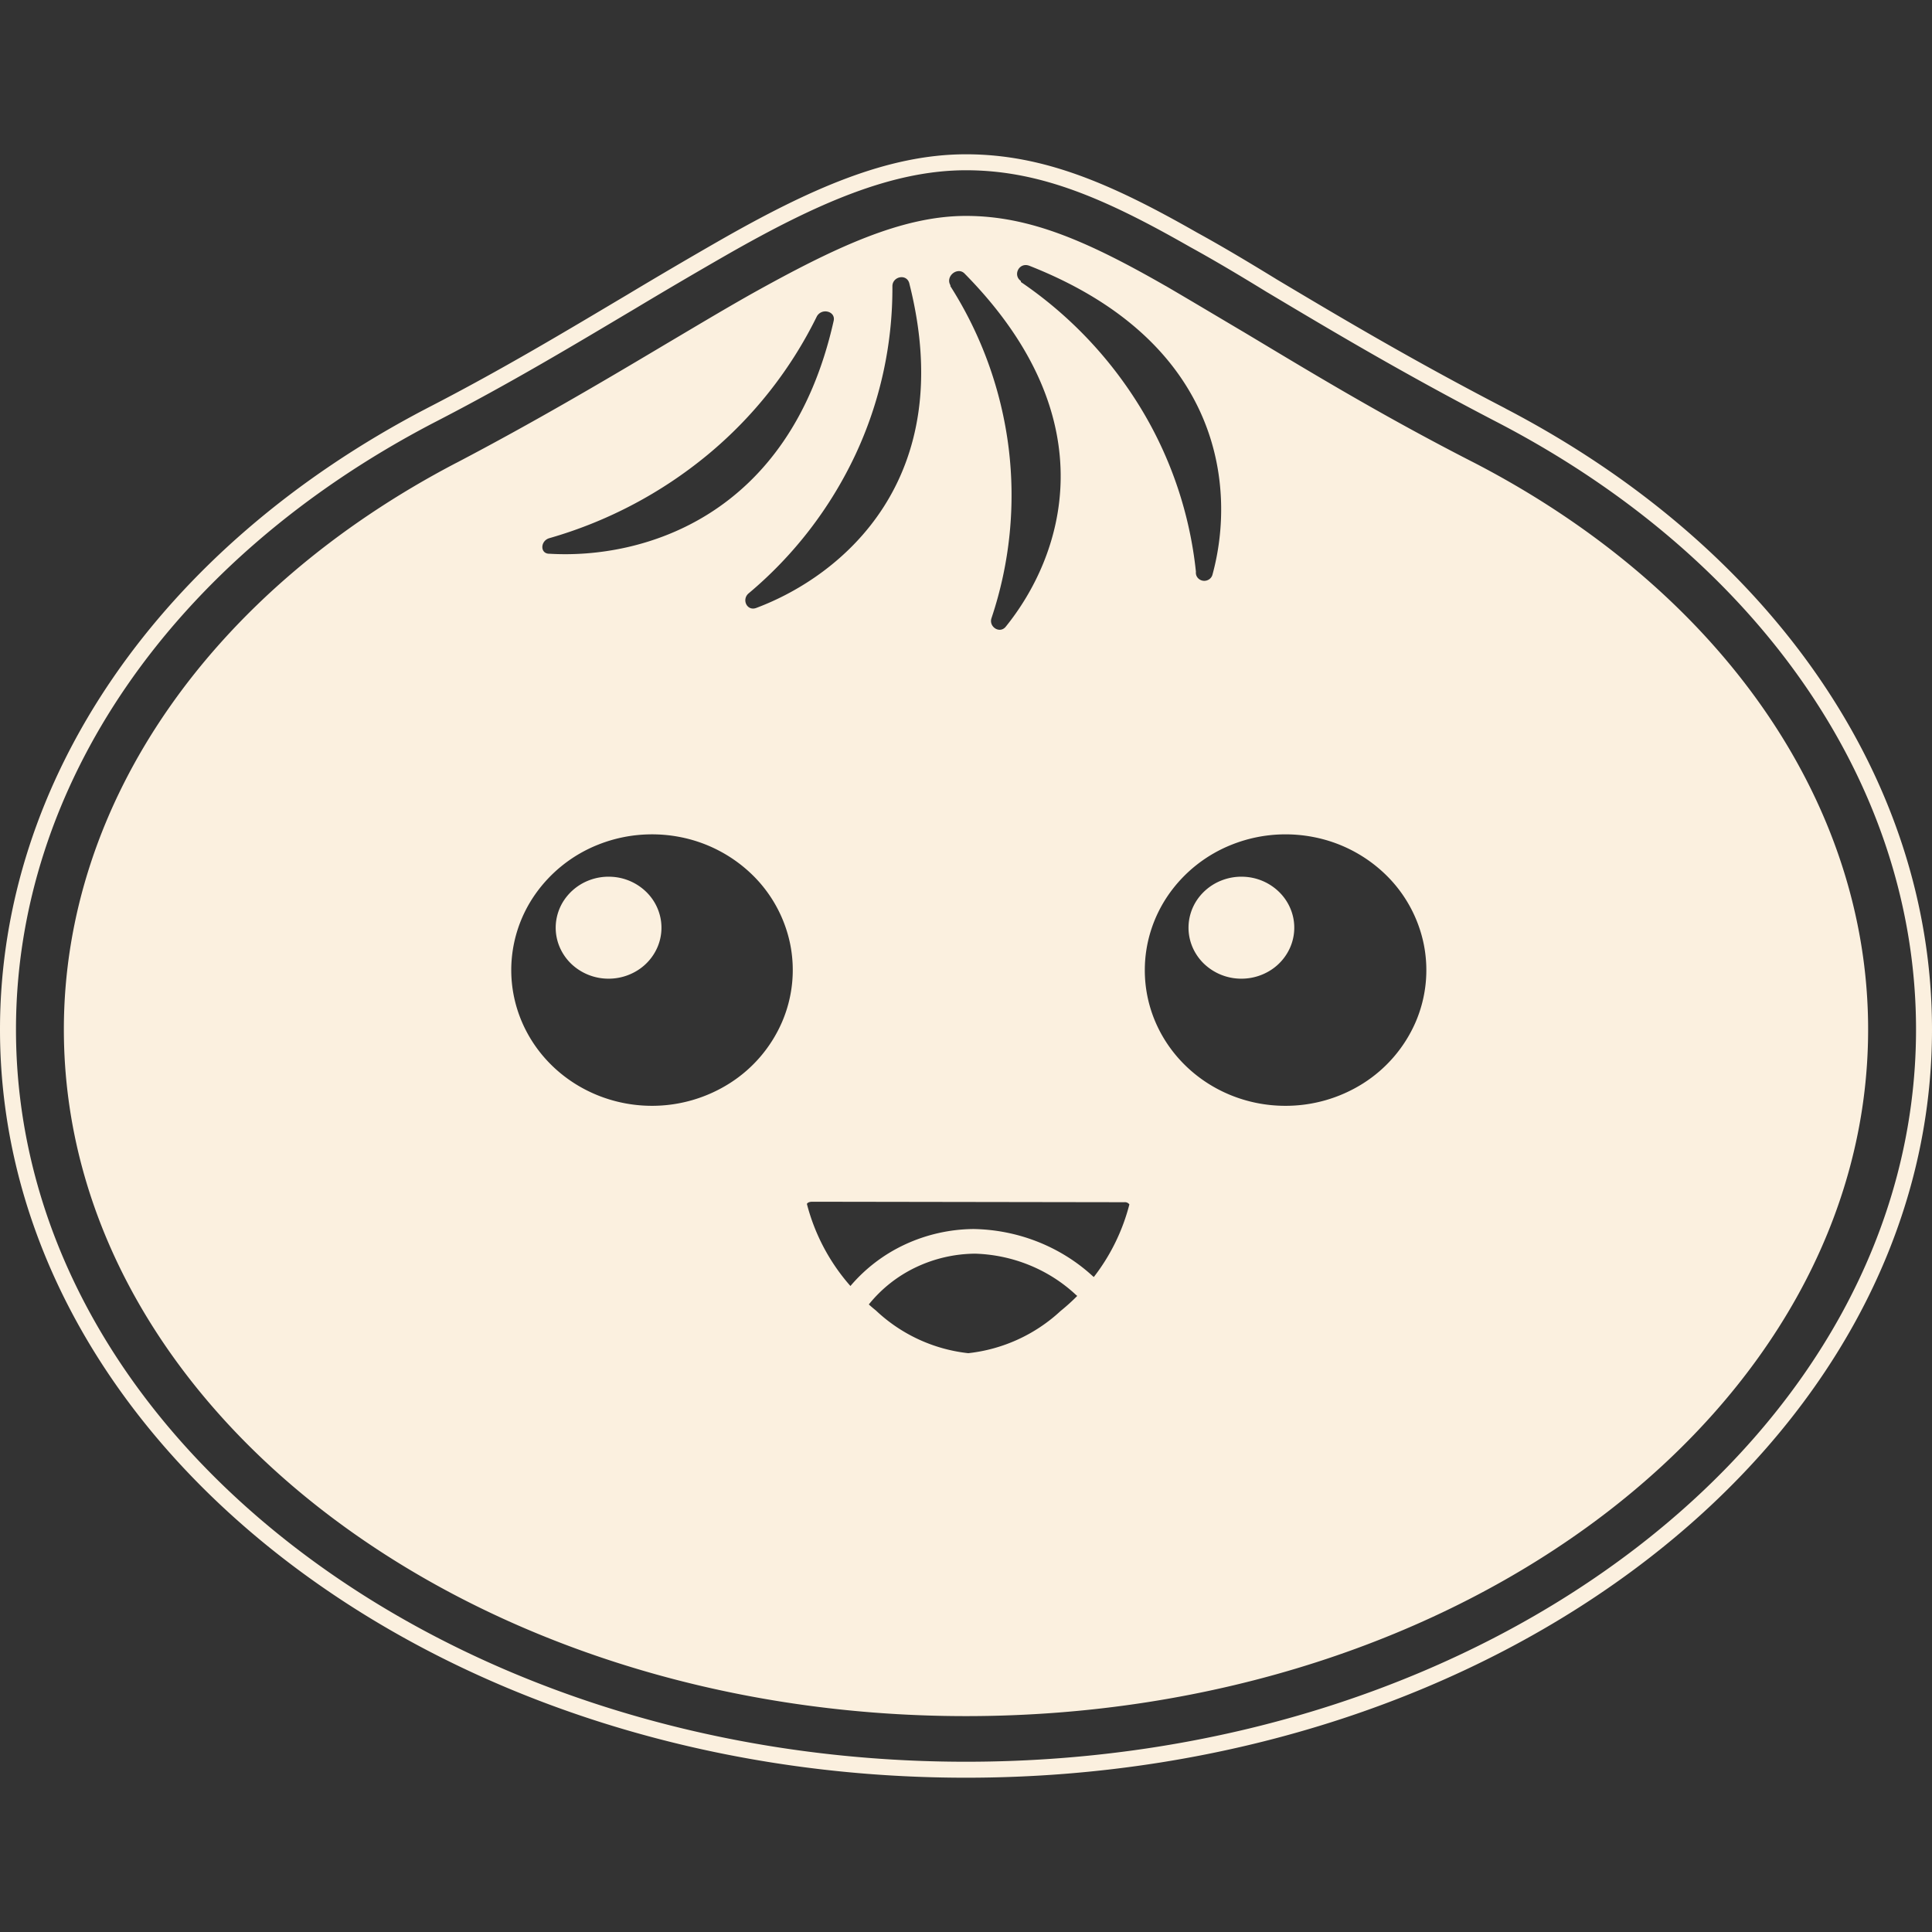 <svg xmlns="http://www.w3.org/2000/svg" viewBox="0 0 128 128"><rect x="0" y="0" width="128" height="128" fill="#333333" stroke="none"/><path fill="#FBF0DF" d="M64 10.222c-5.234 0-10.394 2.325-16.36 5.734a358 358 0 0 0-6.1 3.58c-3.879 2.303-8.218 4.922-13.276 7.523h-.002v.002C10.607 36.257 0 51.657 0 68.204c0 13.707 7.219 26.122 18.814 35.082S46.388 117.778 64 117.778s33.589-5.532 45.184-14.492S128 81.911 128 68.204c0-16.563-10.61-31.946-28.264-41.141v-.004c-6.246-3.24-10.989-6.067-15.203-8.58l-.002-.003c-1.81-1.108-3.506-2.124-5.207-3.058l-.008-.004C73.744 12.236 69.211 10.222 64 10.222m0 1.058c4.942 0 9.273 1.905 14.802 5.058l.002.002.004.002c1.68.923 3.368 1.93 5.175 3.04l.003.001h.002c4.214 2.514 8.983 5.363 15.26 8.618 17.38 9.052 27.694 24.092 27.694 40.203 0 13.336-7.015 25.444-18.405 34.245C97.148 111.251 81.39 116.72 64 116.72s-33.15-5.468-44.54-14.27C8.07 93.65 1.059 81.54 1.059 68.204c0-16.095 10.31-31.15 27.69-40.203 5.097-2.621 9.46-5.256 13.333-7.556a357 357 0 0 1 6.084-3.57C54.082 13.495 59.08 11.28 64 11.28m0 3.025c-4.27 0-8.705 2.096-14.223 5.173-1.921 1.084-3.906 2.277-6.002 3.517v.002h-.002C39.83 25.345 35.32 28 30.258 30.654v-.002C14.011 39.127 4.231 53.155 4.231 68.203c0 12.586 6.75 23.98 17.579 32.2S47.558 113.697 64 113.697s31.359-5.074 42.188-13.293c10.83-8.22 17.58-19.615 17.58-32.2 0-15.05-9.781-29.075-26.047-37.52l-.002-.001c-6.378-3.254-11.355-6.314-15.405-8.734h-.002c-1.844-1.092-3.537-2.104-5.08-3.004h-.005c-5.152-2.951-8.992-4.64-13.227-4.64m3.957 3.256q.112 0 .24.047c12.812 5.043 13.693 14.755 12.136 20.45a.54.54 0 0 1-.234.33.57.57 0 0 1-.76-.123.52.52 0 0 1-.106-.386 26.1 26.1 0 0 0-3.638-10.81 27.2 27.2 0 0 0-7.957-8.384v-.066c-.488-.343-.212-1.058.319-1.058m-4.474.4a.53.53 0 0 1 .397.137c9.68 9.793 6.449 18.866 2.742 23.436-.406.474-1.132-.018-.93-.589a25.6 25.6 0 0 0 1.132-11.279 25.9 25.9 0 0 0-3.857-10.704v-.064c-.254-.429.11-.902.516-.934zm-3.843.41c.267-.041.55.094.618.46 3.25 12.91-4.45 19.309-10.155 21.447-.61.228-.982-.556-.508-.963a26.9 26.9 0 0 0 7.07-9.173 26 26 0 0 0 2.459-11.18c0-.335.25-.551.516-.591m-4.795 2.28c.26.066.463.287.386.612-2.928 13.057-12.727 15.784-18.82 15.424-.643.017-.628-.851-.019-1.031a29 29 0 0 0 10.484-5.52 27.8 27.8 0 0 0 7.238-9.166.64.64 0 0 1 .731-.318zM42.971 55.28a9.7 9.7 0 0 1 2.052.17 9.44 9.44 0 0 1 4.774 2.464 8.9 8.9 0 0 1 2.55 4.612 8.7 8.7 0 0 1-.54 5.196 9.07 9.07 0 0 1-3.441 4.033 9.6 9.6 0 0 1-5.186 1.508c-2.47-.004-4.837-.954-6.583-2.64-1.745-1.686-2.725-3.971-2.725-6.353a8.76 8.76 0 0 1 1.572-4.998 9.26 9.26 0 0 1 4.188-3.312 9.6 9.6 0 0 1 3.339-.68m41.994 0a9.7 9.7 0 0 1 2.054.176 9.43 9.43 0 0 1 4.772 2.479 8.9 8.9 0 0 1 2.537 4.622 8.7 8.7 0 0 1-.557 5.2 9.1 9.1 0 0 1-3.465 4.023 9.6 9.6 0 0 1-5.2 1.483c-2.463-.012-4.822-.968-6.556-2.655-1.735-1.685-2.708-3.962-2.703-6.338 0-1.782.55-3.523 1.576-5.002a9.26 9.26 0 0 1 4.197-3.312 9.6 9.6 0 0 1 3.345-.676m-44.47 2.808a3.6 3.6 0 0 0-1.512.252 3.5 3.5 0 0 0-1.574 1.244 3.3 3.3 0 0 0-.593 1.878c0 .893.368 1.75 1.02 2.384a3.57 3.57 0 0 0 2.468.994 3.6 3.6 0 0 0 1.95-.56 3.4 3.4 0 0 0 1.298-1.512 3.27 3.27 0 0 0 .206-1.955 3.34 3.34 0 0 0-.954-1.733 3.55 3.55 0 0 0-2.308-.992Zm41.926 0a3.6 3.6 0 0 0-1.512.252 3.5 3.5 0 0 0-1.576 1.244 3.3 3.3 0 0 0-.591 1.878c0 .888.363 1.74 1.008 2.372a3.57 3.57 0 0 0 2.444 1.006h.033a3.6 3.6 0 0 0 1.953-.56 3.4 3.4 0 0 0 1.297-1.512 3.27 3.27 0 0 0 .207-1.955 3.34 3.34 0 0 0-.955-1.733 3.55 3.55 0 0 0-2.308-.992M53.81 79.618l20.68.032a.36.36 0 0 1 .334.146 13.2 13.2 0 0 1-2.357 4.81l-.072-.06c-2.132-1.957-4.952-3.072-7.895-3.12a11 11 0 0 0-4.54 1.023 10.6 10.6 0 0 0-3.617 2.752 13.2 13.2 0 0 1-2.884-5.438c.016-.032.083-.144.35-.144zm10.775 3.44c2.51.072 4.9 1.047 6.702 2.732l.083.068q-.522.528-1.106 1a10.7 10.7 0 0 1-6.115 2.794 10.6 10.6 0 0 1-6.116-2.827q-.243-.196-.475-.405h.006a8.9 8.9 0 0 1 3.11-2.456 9.3 9.3 0 0 1 3.91-.905z"/></svg>
